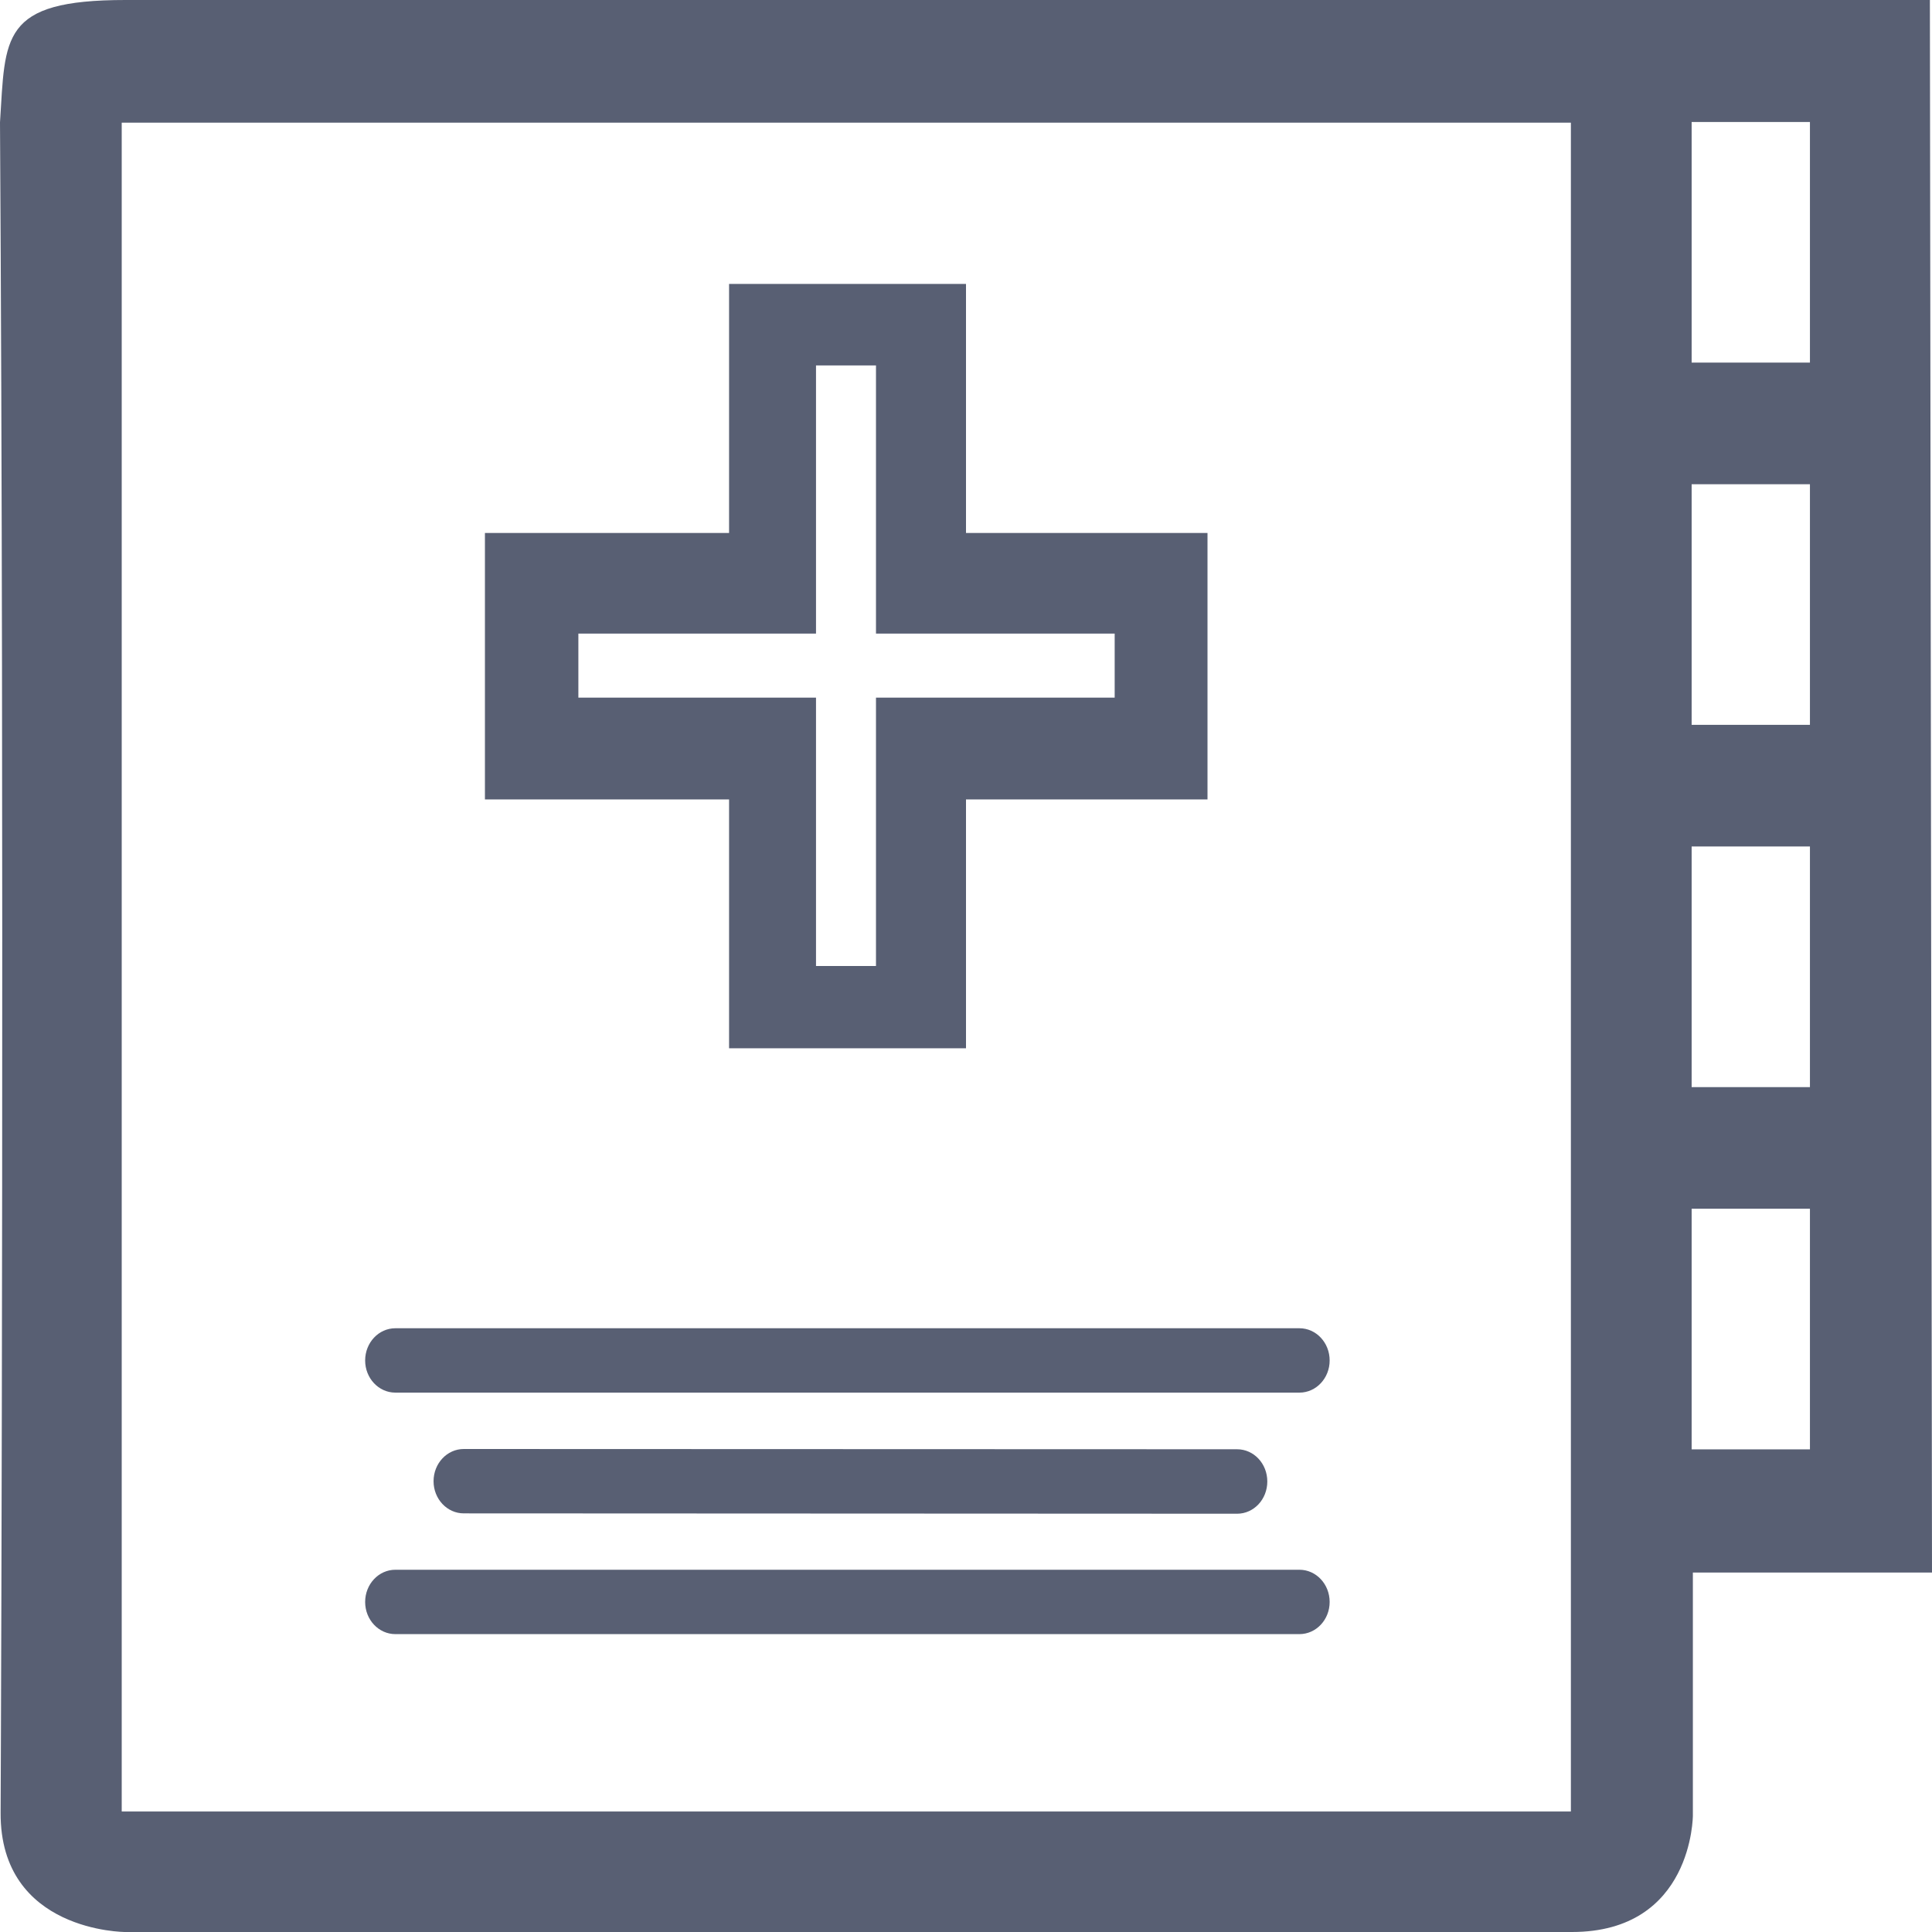 <?xml version="1.0" encoding="UTF-8"?>
<svg width="22px" height="22px" viewBox="0 0 22 22" version="1.1" xmlns="http://www.w3.org/2000/svg" xmlns:xlink="http://www.w3.org/1999/xlink">

    <g id="Page-1" stroke="none" stroke-width="1" fill="none" fill-rule="evenodd">
        <g id="icons" transform="translate(-373, -212)" fill="#585F73">
            <g id="fa-medical-records" transform="translate(373, 212)">
                <path d="M1.428,0 C0,0 0.063,0.422 0,1.393 C0.049,9.369 0.014,19.285 0.007,20.643 C0,22 1.425,22 1.425,22 C1.425,22 9.57,22 17.9,22 C19.277,22 19.277,20.673 19.277,20.673 L19.277,17.907 L22,17.907 L21.976,0 L1.428,0 Z M4.502,17.875 C4.312,17.875 4.158,18.039 4.158,18.242 C4.158,18.444 4.312,18.608 4.502,18.608 L14.797,18.608 C14.987,18.608 15.141,18.444 15.141,18.242 C15.141,18.039 14.987,17.875 14.797,17.875 L4.502,17.875 Z M5.281,16.5 C5.091,16.5 4.937,16.664 4.937,16.867 C4.937,17.069 5.091,17.233 5.281,17.233 L14.087,17.237 C14.278,17.237 14.431,17.073 14.431,16.87 C14.431,16.667 14.278,16.503 14.087,16.503 L5.281,16.5 Z M4.502,15.125 C4.312,15.125 4.158,15.289 4.158,15.492 C4.158,15.694 4.312,15.858 4.502,15.858 L14.797,15.858 C14.987,15.858 15.141,15.694 15.141,15.492 C15.141,15.289 14.987,15.125 14.797,15.125 L4.502,15.125 Z M1.386,20.628 L1.386,1.397 L17.888,1.397 L17.888,3.793 L17.888,4.552 L17.888,7.586 L17.888,8.345 L17.888,11.379 L17.888,12.138 L17.888,15.172 L17.888,15.931 L17.888,19.724 L17.888,20.628 L1.386,20.628 Z M19.263,1.389 L20.61,1.389 L20.61,4.129 L19.263,4.129 L19.263,1.389 Z M19.263,5.514 L20.61,5.514 L20.61,8.254 L19.263,8.254 L19.263,5.514 Z M19.263,9.639 L20.61,9.639 L20.61,12.379 L19.263,12.379 L19.263,9.639 Z M20.61,13.764 L20.61,16.504 L19.263,16.504 L19.263,13.764 L20.61,13.764 Z M11,3.233 L11,6.069 L13.75,6.069 L13.75,9.103 L11,9.103 L11,11.937 L8.302,11.937 L8.302,9.103 L5.522,9.103 L5.522,6.069 L8.302,6.069 L8.302,3.233 L11,3.233 Z M6.586,7.215 L9.292,7.215 L9.292,4.161 L9.975,4.161 L9.975,7.215 L12.693,7.215 L12.693,7.944 L9.975,7.944 L9.975,11 L9.292,11 L9.292,7.944 L6.586,7.944 L6.586,7.215 Z" id="Combined-Shape"></path>
            </g>
        </g>
    </g>
</svg>
